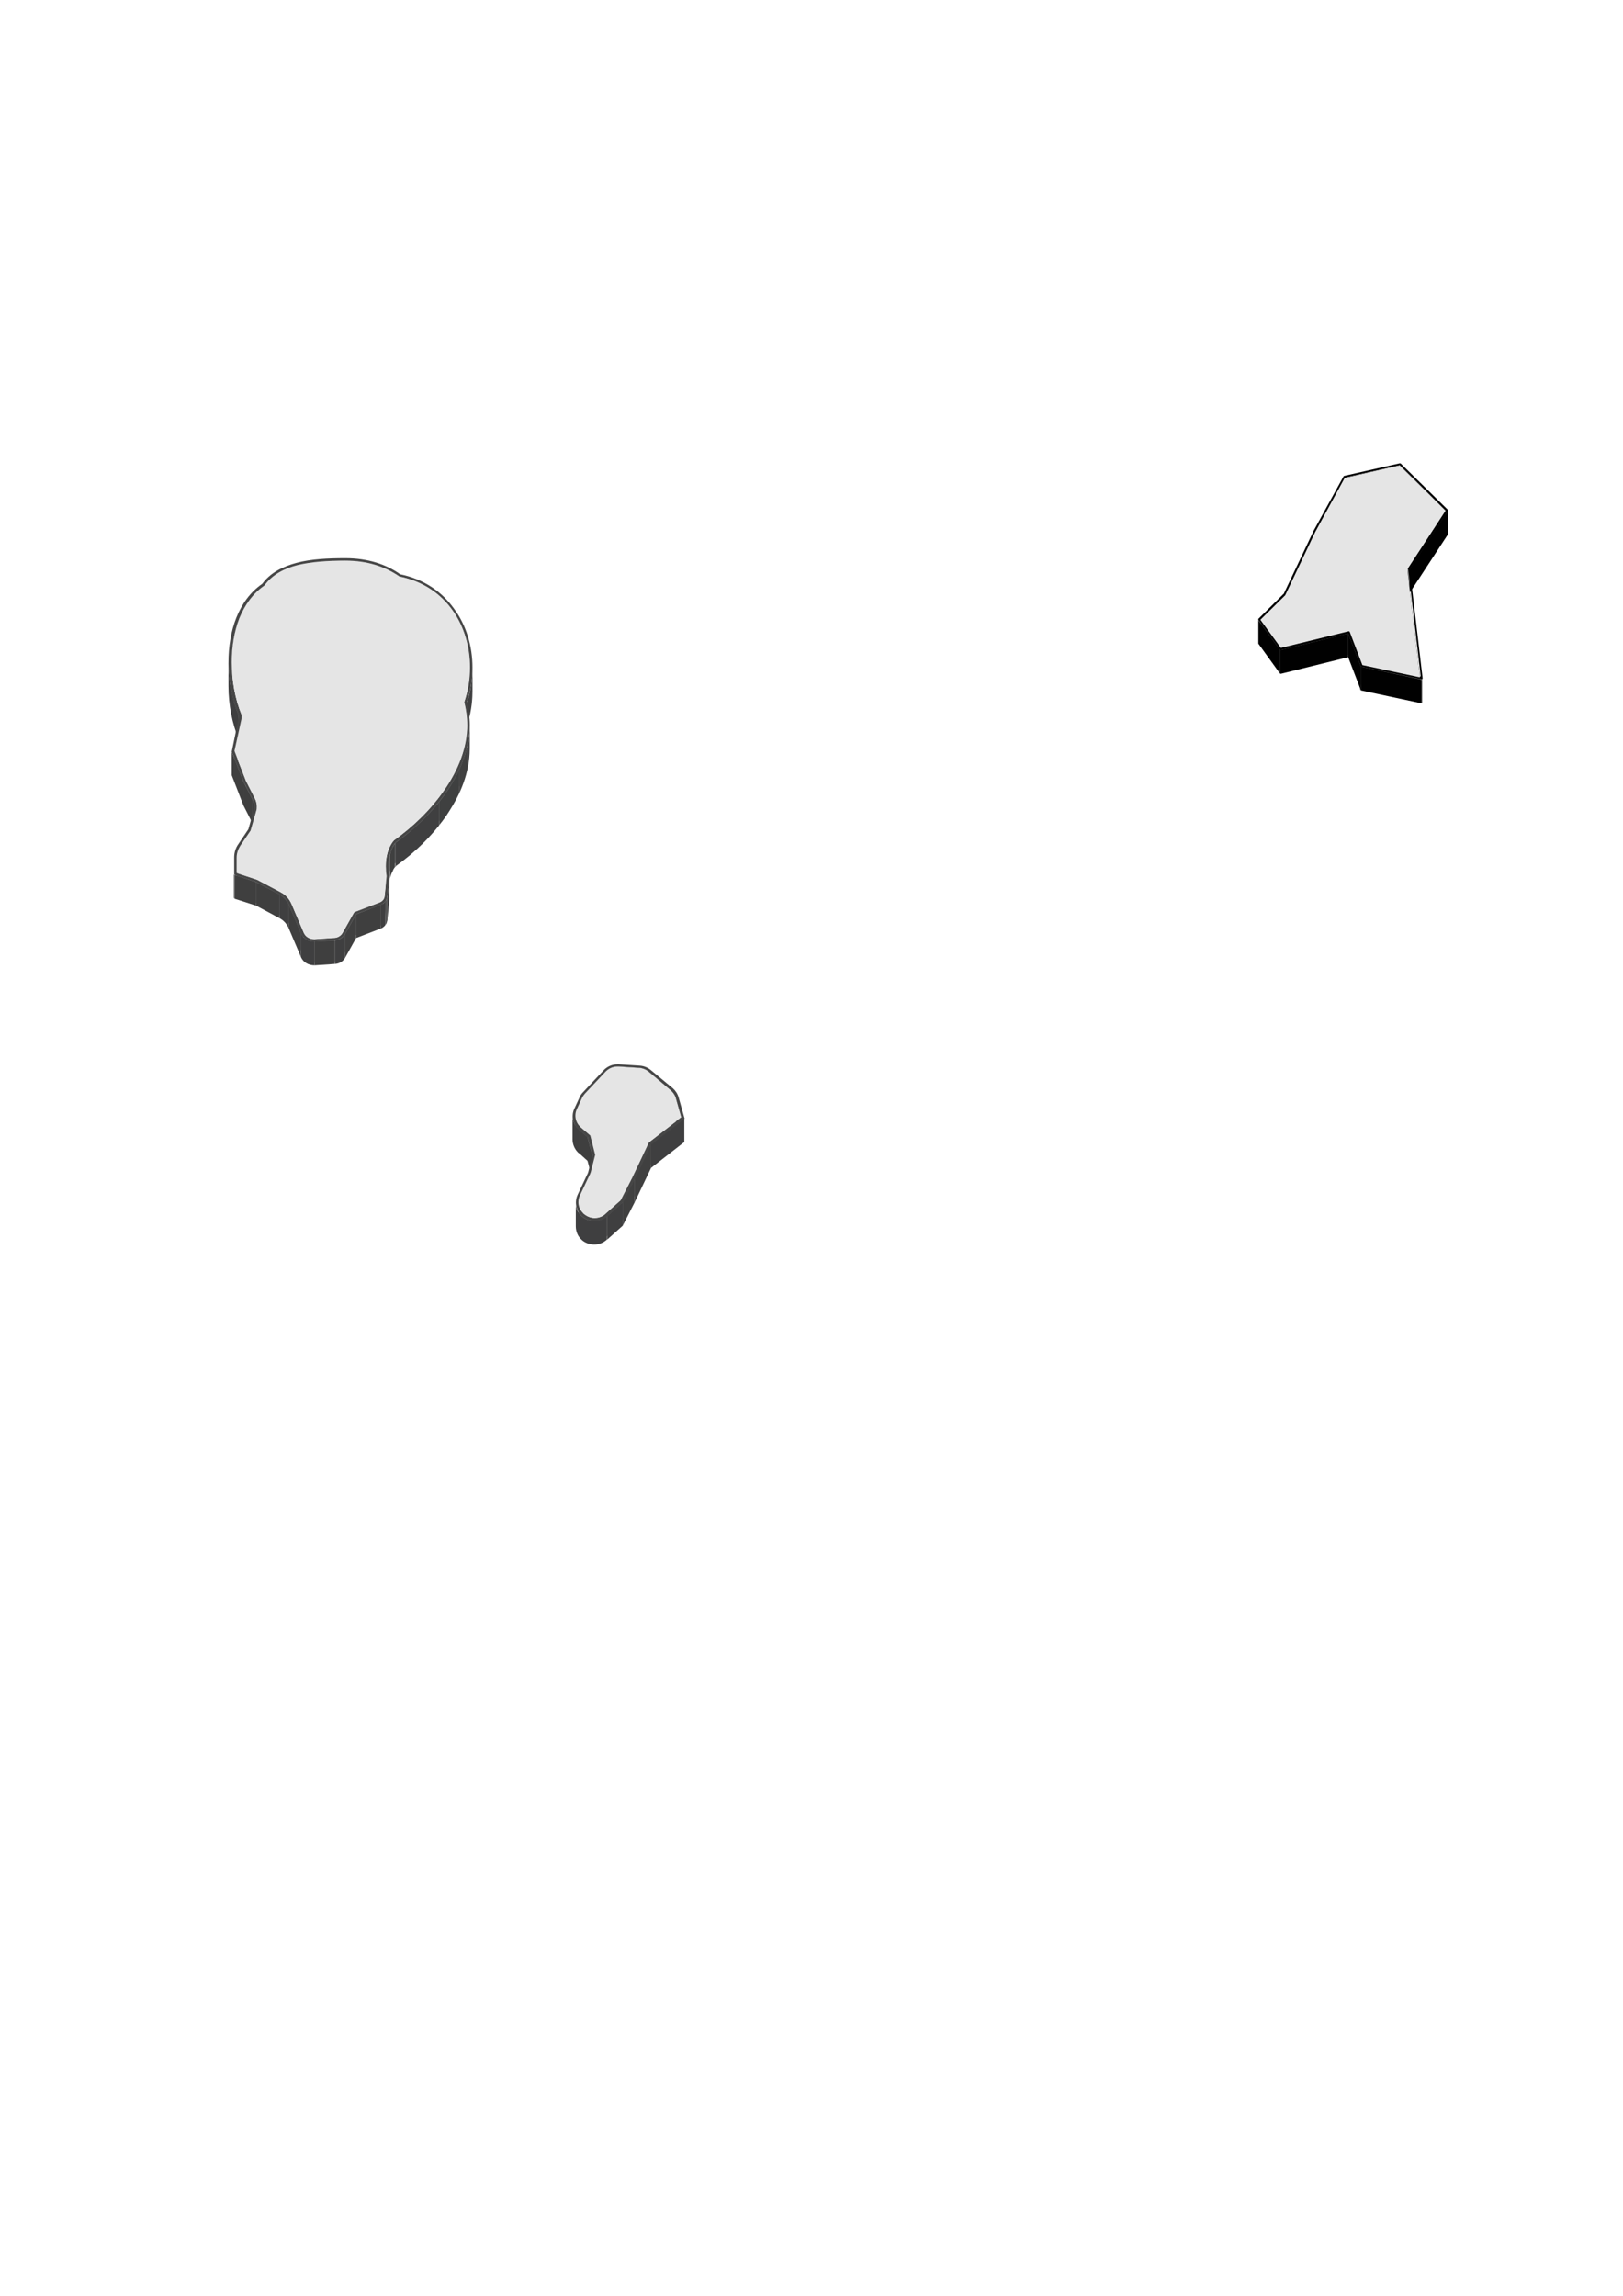 <?xml version="1.0" encoding="utf-8"?>
<!-- Generator: Adobe Illustrator 25.4.1, SVG Export Plug-In . SVG Version: 6.00 Build 0)  -->
<svg version="1.1" id="Layer_1" xmlns="http://www.w3.org/2000/svg" xmlns:xlink="http://www.w3.org/1999/xlink" x="0px" y="0px"
	 viewBox="0 0 595.3 841.9" style="enable-background:new 0 0 595.3 841.9;" xml:space="preserve">
<style type="text/css">
	.st0{enable-background:new    ;}
	.st1{fill:#010101;}
	.st2{clip-path:url(#SVGID_00000176042715115828196070000008495685961170833582_);enable-background:new    ;}
	.st3{fill:#898989;}
	.st4{clip-path:url(#SVGID_00000075121293898257591850000016651776055731250856_);enable-background:new    ;}
	.st5{fill:#8A8A8A;}
	.st6{fill:#8F8F8F;}
	.st7{fill:#949494;}
	.st8{clip-path:url(#SVGID_00000165199349850096094860000012760956853955054991_);enable-background:new    ;}
	.st9{clip-path:url(#SVGID_00000170236925963041945860000012485085717282687382_);enable-background:new    ;}
	.st10{clip-path:url(#SVGID_00000060016092335619193620000014891936078528729528_);enable-background:new    ;}
	.st11{fill:#858585;}
	.st12{fill:#808080;}
	.st13{clip-path:url(#SVGID_00000165915170399722403720000012132746021988947600_);enable-background:new    ;}
	.st14{clip-path:url(#SVGID_00000082368082563022959380000007737796626336313012_);enable-background:new    ;}
	.st15{clip-path:url(#SVGID_00000119087768529603550300000002169307128163177364_);enable-background:new    ;}
	.st16{fill:#E5E5E5;}
	.st17{clip-path:url(#SVGID_00000132770566956744878280000018110556367350179742_);enable-background:new    ;}
	.st18{fill:#3F3F40;}
	.st19{fill:#3F4040;}
	.st20{clip-path:url(#SVGID_00000098904397883794653890000016215373514962060698_);enable-background:new    ;}
	.st21{fill:#404040;}
	.st22{fill:#404041;}
	.st23{clip-path:url(#SVGID_00000130636633299056545070000008999915969749529474_);enable-background:new    ;}
	.st24{clip-path:url(#SVGID_00000033367177304249485620000014680769291424995499_);enable-background:new    ;}
	.st25{clip-path:url(#SVGID_00000038377689762036032800000013125062212862902709_);enable-background:new    ;}
	.st26{clip-path:url(#SVGID_00000160173298809139418530000003138694599363182736_);enable-background:new    ;}
	.st27{clip-path:url(#SVGID_00000180343189417831883470000015504109871628115352_);enable-background:new    ;}
	.st28{clip-path:url(#SVGID_00000016785449291655052280000017010730056971770294_);enable-background:new    ;}
	.st29{clip-path:url(#SVGID_00000128481244878236908160000015724699029723865504_);enable-background:new    ;}
	.st30{clip-path:url(#SVGID_00000041981018957844397150000000801257360772189352_);enable-background:new    ;}
	.st31{clip-path:url(#SVGID_00000149370035311434941120000004873364724128334755_);enable-background:new    ;}
	.st32{clip-path:url(#SVGID_00000099651909342263201440000018296710852475067298_);enable-background:new    ;}
	.st33{fill:#3F3F3F;}
	.st34{clip-path:url(#SVGID_00000085957551324816317960000004499798230844563364_);enable-background:new    ;}
	.st35{clip-path:url(#SVGID_00000176036746113813864380000004288760233123253649_);enable-background:new    ;}
	.st36{clip-path:url(#SVGID_00000016771570524855308090000000885954252277829776_);enable-background:new    ;}
	.st37{clip-path:url(#SVGID_00000122713367670943522850000009578391947039333020_);enable-background:new    ;}
	.st38{clip-path:url(#SVGID_00000090277816548620260860000011262046812371073696_);enable-background:new    ;}
	.st39{clip-path:url(#SVGID_00000075853369653955546680000007006219432894898354_);enable-background:new    ;}
	.st40{clip-path:url(#SVGID_00000147912350212696205210000009140777038680529588_);enable-background:new    ;}
	.st41{clip-path:url(#SVGID_00000017484860000584353020000013481786758068884359_);enable-background:new    ;}
	.st42{clip-path:url(#SVGID_00000170280411012366707010000017249185831012750504_);enable-background:new    ;}
	.st43{clip-path:url(#SVGID_00000029033901515358709950000000799102842868485276_);enable-background:new    ;}
	.st44{clip-path:url(#SVGID_00000101062088909148200060000015576783979317949366_);enable-background:new    ;}
	.st45{clip-path:url(#SVGID_00000000901606162403607790000007413088056155326115_);enable-background:new    ;}
	.st46{fill:#929292;}
	.st47{clip-path:url(#SVGID_00000093158994217799417650000007110823175416728987_);enable-background:new    ;}
	.st48{clip-path:url(#SVGID_00000059292203918849184400000017473025736472599475_);enable-background:new    ;}
	.st49{clip-path:url(#SVGID_00000101097602261116796780000017747094934363291839_);enable-background:new    ;}
	.st50{clip-path:url(#SVGID_00000092435640640979961240000010778407004781713025_);enable-background:new    ;}
	.st51{clip-path:url(#SVGID_00000061452598057892681950000002102246458706958992_);enable-background:new    ;}
	.st52{clip-path:url(#SVGID_00000181061121005397129750000001065100034010433212_);enable-background:new    ;}
	.st53{fill:#464646;}
	.st54{clip-path:url(#SVGID_00000016767994819146220590000013050617285555100310_);enable-background:new    ;}
	.st55{clip-path:url(#SVGID_00000059290063735902888640000001605905965862084242_);enable-background:new    ;}
	.st56{clip-path:url(#SVGID_00000015320135470251625540000008298431338630024887_);enable-background:new    ;}
	.st57{clip-path:url(#SVGID_00000072986782104544799740000000185530895296276398_);enable-background:new    ;}
	.st58{clip-path:url(#SVGID_00000098209468091869329300000003651367096799478174_);enable-background:new    ;}
	.st59{clip-path:url(#SVGID_00000096772198485993770630000004314474844199670973_);enable-background:new    ;}
	.st60{clip-path:url(#SVGID_00000007419660528944501890000000388254325499065482_);enable-background:new    ;}
	.st61{clip-path:url(#SVGID_00000027603789151364185470000011407702247450953871_);enable-background:new    ;}
	.st62{clip-path:url(#SVGID_00000013915890389609096030000009555032027038738562_);enable-background:new    ;}
	.st63{fill:#838383;}
	.st64{clip-path:url(#SVGID_00000162330025857415065670000005399542818297627054_);enable-background:new    ;}
	.st65{fill:#8C8C8C;}
	.st66{fill:#8B8B8B;}
	.st67{clip-path:url(#SVGID_00000103263130995006788810000008418943134048269185_);enable-background:new    ;}
	.st68{fill:#848484;}
	.st69{clip-path:url(#SVGID_00000097464277614183591670000014594798535347422122_);enable-background:new    ;}
	.st70{clip-path:url(#SVGID_00000142159322719898119440000004943994322779839164_);enable-background:new    ;}
	.st71{clip-path:url(#SVGID_00000127022127563256479310000010950291413602092471_);enable-background:new    ;}
</style>
<g id="path2459">
	<g>
		<g class="st0">
			<g>
				<polygon class="st1" points="513.4,170.7 513.4,179.4 493.4,183.9 493.4,175.2 				"/>
			</g>
			<g>
				<polygon class="st1" points="530.2,187.3 530.2,195.9 513.4,179.4 513.4,170.7 				"/>
			</g>
			<g class="st0">
				<defs>
					<path id="SVGID_1_" class="st0" d="M531.1,187.2v8.7c0,0.1,0,0.2-0.1,0.2v-8.7C531.1,187.3,531.1,187.3,531.1,187.2z"/>
				</defs>
				<clipPath id="SVGID_00000135673356943288761830000014795099205839857817_">
					<use xlink:href="#SVGID_1_"  style="overflow:visible;"/>
				</clipPath>
				<g style="clip-path:url(#SVGID_00000135673356943288761830000014795099205839857817_);enable-background:new    ;">
					<path class="st1" d="M531.1,187.2v8.7c0,0,0,0.1,0,0.1L531.1,187.2C531.1,187.3,531.1,187.2,531.1,187.2"/>
					<path class="st1" d="M531.1,187.3v8.7c0,0,0,0.1,0,0.1L531.1,187.3C531.1,187.3,531.1,187.3,531.1,187.3"/>
					<path class="st1" d="M531.1,187.4v8.7c0,0,0,0,0,0L531.1,187.4C531,187.4,531,187.4,531.1,187.4"/>
				</g>
			</g>
			<g>
				<polygon class="st1" points="493.4,175.2 493.4,183.9 482.6,203.8 482.6,195.1 				"/>
			</g>
			<g>
				<polygon class="st3" points="530.2,187.3 530.2,195.9 516.3,217.2 516.3,208.5 				"/>
			</g>
			<g class="st0">
				<defs>
					<path id="SVGID_00000012465430611943354890000012511675307217095040_" class="st0" d="M516.2,217.4v-8.7c0-0.1,0-0.1,0.1-0.2
						v8.7C516.2,217.3,516.2,217.3,516.2,217.4z"/>
				</defs>
				<clipPath id="SVGID_00000087400280155477031570000011597175817343282352_">
					<use xlink:href="#SVGID_00000012465430611943354890000012511675307217095040_"  style="overflow:visible;"/>
				</clipPath>
				<g style="clip-path:url(#SVGID_00000087400280155477031570000011597175817343282352_);enable-background:new    ;">
					<path class="st5" d="M516.3,208.5v8.7c0,0,0,0,0,0L516.3,208.5C516.3,208.6,516.3,208.5,516.3,208.5"/>
					<path class="st6" d="M516.3,208.6v8.7c0,0,0,0.1,0,0.1L516.3,208.6C516.2,208.6,516.3,208.6,516.3,208.6"/>
					<path class="st7" d="M516.2,208.7v8.7c0,0,0,0,0,0.1L516.2,208.7C516.2,208.7,516.2,208.7,516.2,208.7"/>
				</g>
			</g>
			<g class="st0">
				<defs>
					<path id="SVGID_00000135655131130170589510000018053491368291947136_" class="st0" d="M516.2,217.4v-8.7c0,0,0,0,0,0.1
						L516.2,217.4C516.2,217.5,516.2,217.4,516.2,217.4z"/>
				</defs>
				<clipPath id="SVGID_00000115482473845874258200000004305861512408513923_">
					<use xlink:href="#SVGID_00000135655131130170589510000018053491368291947136_"  style="overflow:visible;"/>
				</clipPath>
				<g style="clip-path:url(#SVGID_00000115482473845874258200000004305861512408513923_);enable-background:new    ;">
					<path class="st1" d="M516.2,208.8v8.7c0,0,0,0,0-0.1L516.2,208.8C516.2,208.8,516.2,208.8,516.2,208.8"/>
				</g>
			</g>
			<g>
				<polygon class="st1" points="531,187.4 531,196.1 517,217.5 517,208.8 				"/>
			</g>
			<g>
				<polygon class="st1" points="482.6,195.1 482.6,203.8 471.7,226.8 471.7,218.1 				"/>
			</g>
			<g>
				<polygon class="st1" points="471.7,218.1 471.7,226.8 462.4,236 462.4,227.3 				"/>
			</g>
			<g class="st0">
				<defs>
					<path id="SVGID_00000016774235815889011460000003836552669638700170_" class="st0" d="M461.5,235.9l0-8.7c0,0.1,0,0.2,0.1,0.2
						v8.7C461.5,236.1,461.5,236,461.5,235.9z"/>
				</defs>
				<clipPath id="SVGID_00000117635887294059837330000003143281899630012050_">
					<use xlink:href="#SVGID_00000016774235815889011460000003836552669638700170_"  style="overflow:visible;"/>
				</clipPath>
				<g style="clip-path:url(#SVGID_00000117635887294059837330000003143281899630012050_);enable-background:new    ;">
					<path class="st1" d="M461.6,227.5v8.7c0-0.1-0.1-0.1-0.1-0.2v-8.7C461.5,227.3,461.5,227.4,461.6,227.5"/>
				</g>
			</g>
			<g class="st0">
				<defs>
					<path id="SVGID_00000014610082225090297250000007665617721250016910_" class="st0" d="M495.1,240.4c-0.1-0.2-0.2-0.3-0.4-0.3
						v-8.7c0.2,0,0.3,0.1,0.4,0.3C495.1,234.6,495.1,237.5,495.1,240.4z"/>
				</defs>
				<clipPath id="SVGID_00000141445349885820436410000002053869444015433903_">
					<use xlink:href="#SVGID_00000014610082225090297250000007665617721250016910_"  style="overflow:visible;"/>
				</clipPath>
				<g style="clip-path:url(#SVGID_00000141445349885820436410000002053869444015433903_);enable-background:new    ;">
					<path class="st11" d="M495.1,231.7v8.7c-0.1-0.2-0.2-0.3-0.4-0.3v-8.7C494.9,231.4,495.1,231.5,495.1,231.7"/>
				</g>
			</g>
			<g>
				<polygon class="st12" points="494.8,231.4 494.8,240.1 469.9,246.2 469.9,237.6 				"/>
			</g>
			<g>
				<polygon class="st12" points="469.9,237.6 469.9,246.2 462.4,236 462.4,227.3 				"/>
			</g>
			<g>
				<polygon class="st1" points="469.4,238.2 469.4,246.9 461.6,236.1 461.6,227.5 				"/>
			</g>
			<g>
				<polygon class="st1" points="494.5,232.3 494.5,241 469.8,247.1 469.8,238.4 				"/>
			</g>
			<g class="st0">
				<defs>
					<path id="SVGID_00000052078369137686412110000009513482405374257545_" class="st0" d="M469.8,238.4v8.7c-0.2,0-0.3-0.1-0.4-0.2
						v-8.7C469.5,238.3,469.6,238.4,469.8,238.4z"/>
				</defs>
				<clipPath id="SVGID_00000171719274254889690360000006784205493869443007_">
					<use xlink:href="#SVGID_00000052078369137686412110000009513482405374257545_"  style="overflow:visible;"/>
				</clipPath>
				<g style="clip-path:url(#SVGID_00000171719274254889690360000006784205493869443007_);enable-background:new    ;">
					<path class="st1" d="M469.8,238.4v8.7c-0.2,0-0.3-0.1-0.4-0.2v-8.7C469.5,238.3,469.6,238.4,469.8,238.4"/>
				</g>
			</g>
			<g>
				<polygon class="st12" points="499.7,243.8 499.7,252.5 495.1,240.4 495.1,231.7 				"/>
			</g>
			<g>
				<polygon class="st1" points="499.1,244.3 499.1,253 494.5,241 494.5,232.3 				"/>
			</g>
			<g class="st0">
				<defs>
					<path id="SVGID_00000172431240574915177390000012994521469728246675_" class="st0" d="M499.3,244.5v8.7c-0.1,0-0.2-0.1-0.3-0.2
						v-8.7C499.1,244.4,499.2,244.5,499.3,244.5z"/>
				</defs>
				<clipPath id="SVGID_00000008850854923909993850000004975863652607564931_">
					<use xlink:href="#SVGID_00000172431240574915177390000012994521469728246675_"  style="overflow:visible;"/>
				</clipPath>
				<g style="clip-path:url(#SVGID_00000008850854923909993850000004975863652607564931_);enable-background:new    ;">
					<path class="st1" d="M499.3,244.5v8.7c-0.1,0-0.2-0.1-0.3-0.2v-8.7C499.1,244.4,499.2,244.5,499.3,244.5"/>
				</g>
			</g>
			<g>
				<polygon class="st1" points="520.8,248.3 520.8,257 516.2,217.5 516.2,208.8 				"/>
			</g>
			<g>
				<polygon class="st12" points="520.8,248.3 520.8,257 499.7,252.5 499.7,243.8 				"/>
			</g>
			<g class="st0">
				<defs>
					<path id="SVGID_00000052802619580015928320000013555349634388198845_" class="st0" d="M521.7,248.8v8.7c0,0.1-0.1,0.2-0.1,0.3
						c-0.1,0.1-0.2,0.1-0.3,0.1v-8.7c0.1,0,0.2,0,0.3-0.1C521.7,249,521.7,248.9,521.7,248.8z"/>
				</defs>
				<clipPath id="SVGID_00000058591505192234012650000010894553143755830937_">
					<use xlink:href="#SVGID_00000052802619580015928320000013555349634388198845_"  style="overflow:visible;"/>
				</clipPath>
				<g style="clip-path:url(#SVGID_00000058591505192234012650000010894553143755830937_);enable-background:new    ;">
					<path class="st1" d="M521.7,248.8v8.7c0,0,0,0.1,0,0.1L521.7,248.8C521.7,248.8,521.7,248.8,521.7,248.8"/>
					<path class="st1" d="M521.7,248.9v8.7c0,0,0,0.1,0,0.1L521.7,248.9C521.7,248.9,521.7,248.9,521.7,248.9"/>
					<path class="st1" d="M521.7,248.9v8.7c0,0,0,0.1,0,0.1L521.7,248.9C521.6,249,521.7,249,521.7,248.9"/>
					<path class="st1" d="M521.6,249v8.7c0,0,0,0,0,0c-0.1,0.1-0.2,0.1-0.3,0.1v-8.7C521.4,249.2,521.5,249.1,521.6,249
						C521.6,249.1,521.6,249,521.6,249"/>
				</g>
			</g>
			<g>
				<path class="st1" d="M531,186.9c0.1,0.1,0.2,0.3,0.1,0.5l-14,21.4l4.7,39.9c0,0.1,0,0.3-0.1,0.3c-0.1,0.1-0.2,0.1-0.3,0.1
					l-22-4.6c-0.1,0-0.2-0.1-0.3-0.2l-4.6-12l-24.7,6.1c-0.2,0-0.3-0.1-0.4-0.2l-7.8-10.8c-0.1-0.2-0.1-0.4,0-0.5l9.3-9.2l10.9-23
					l11-20c0.1-0.1,0.1-0.2,0.3-0.2l20.3-4.6c0.2,0,0.3,0,0.4,0.1L531,186.9z M516.3,208.5l13.9-21.3l-16.8-16.6l-19.9,4.5
					l-10.8,19.8l-10.9,23.1l-9.2,9.1l7.5,10.3l24.8-6.1c0.3,0,0.4,0.1,0.5,0.2l4.6,12.1l21.1,4.5l-4.6-39.5
					C516.2,208.7,516.2,208.6,516.3,208.5"/>
			</g>
			<g>
				<path class="st16" d="M513.4,170.7l16.8,16.6l-13.9,21.3c0,0.1-0.1,0.2-0.1,0.3l4.6,39.5l-21.1-4.5l-4.6-12.1
					c-0.1-0.2-0.2-0.3-0.4-0.3l-24.9,6.1l-7.5-10.3l9.1-9l11-23.2l10.8-19.8L513.4,170.7z"/>
			</g>
			<g>
				<polygon class="st1" points="521.3,249.2 521.3,257.9 499.3,253.2 499.3,244.5 				"/>
			</g>
		</g>
	</g>
</g>
<g>
	<g>
		<g class="st0">
			<g class="st0">
				<defs>
					<path id="SVGID_00000166651788436438513210000016078910228574471068_" class="st0" d="M146.6,211.4l0,8.7
						c-5.3-3.6-11.8-5.8-19.8-5.8c-6.5,0-12.5,0.4-17.6,1.7c-5.2,1.3-9.4,3.6-12.1,7.4l0-8.7c2.7-3.8,6.9-6,12.1-7.4
						c5.1-1.3,11.2-1.7,17.6-1.7C134.8,205.6,141.3,207.8,146.6,211.4z"/>
				</defs>
				<clipPath id="SVGID_00000011721065846997474010000002203010972536866719_">
					<use xlink:href="#SVGID_00000166651788436438513210000016078910228574471068_"  style="overflow:visible;"/>
				</clipPath>
				<g style="clip-path:url(#SVGID_00000011721065846997474010000002203010972536866719_);enable-background:new    ;">
					<path class="st18" d="M146.6,211.4v8.7c-5.3-3.6-11.8-5.8-19.8-5.8c-6.5,0-12.5,0.4-17.6,1.7c-4.9,1.3-9,3.4-11.7,6.8v-8.7
						c2.7-3.4,6.8-5.5,11.7-6.8c5.1-1.3,11.2-1.7,17.6-1.7C134.8,205.6,141.3,207.8,146.6,211.4"/>
					<path class="st19" d="M97.5,214.1v8.7c-0.2,0.2-0.3,0.4-0.5,0.6v-8.7C97.2,214.5,97.3,214.3,97.5,214.1"/>
				</g>
			</g>
			<g class="st0">
				<defs>
					<path id="SVGID_00000156581771015555137520000017618203886179595142_" class="st0" d="M97,214.7l0,8.7c-4.4,3-7.4,7.2-9.3,12.1
						c-2,4.9-2.8,10.5-2.8,16.1l0-8.7c0-5.6,0.9-11.2,2.8-16.1C89.7,221.9,92.7,217.7,97,214.7z"/>
				</defs>
				<clipPath id="SVGID_00000057116868468373278000000017233796531723376043_">
					<use xlink:href="#SVGID_00000156581771015555137520000017618203886179595142_"  style="overflow:visible;"/>
				</clipPath>
				<g style="clip-path:url(#SVGID_00000057116868468373278000000017233796531723376043_);enable-background:new    ;">
					<path class="st18" d="M97,214.7v8.7c-2,1.4-3.7,3-5.2,4.9v-8.7C93.3,217.7,95,216.1,97,214.7"/>
					<path class="st19" d="M91.8,219.6v8.7c-1.3,1.7-2.5,3.5-3.4,5.5v-8.7C89.4,223.1,90.5,221.2,91.8,219.6"/>
					<path class="st21" d="M88.5,225.1v8.7c-0.3,0.6-0.5,1.1-0.7,1.7c-0.7,1.8-1.3,3.8-1.8,5.8v-8.7c0.4-2,1-4,1.8-5.8
						C88,226.2,88.2,225.6,88.5,225.1"/>
					<path class="st22" d="M86,232.6v8.7c-0.7,3.3-1.1,6.8-1.1,10.3v-8.7C84.9,239.4,85.2,235.9,86,232.6"/>
				</g>
			</g>
			<g class="st0">
				<defs>
					<path id="SVGID_00000175307177642321167310000015223399374129266861_" class="st0" d="M172.3,244.8v8.7c0-7.5-2.1-15-6.4-21
						c-4.3-6-10.7-10.6-19.3-12.3l0-8.7c8.6,1.7,15,6.3,19.3,12.3C170.2,229.8,172.3,237.3,172.3,244.8z"/>
				</defs>
				<clipPath id="SVGID_00000159430128399713493570000002104618715027744679_">
					<use xlink:href="#SVGID_00000175307177642321167310000015223399374129266861_"  style="overflow:visible;"/>
				</clipPath>
				<g style="clip-path:url(#SVGID_00000159430128399713493570000002104618715027744679_);enable-background:new    ;">
					<path class="st18" d="M172.3,244.8v8.7c0-7.5-2.1-15-6.4-21c-4.3-6-10.7-10.6-19.3-12.3v-8.7c8.6,1.7,15,6.3,19.3,12.3
						C170.2,229.8,172.3,237.3,172.3,244.8"/>
				</g>
			</g>
			<g class="st0">
				<defs>
					<path id="SVGID_00000066512682126643673390000016355922151424773544_" class="st0" d="M172.3,255.8c0-0.1,0-0.2,0-0.3
						c0-0.1,0-0.2,0-0.3c0-0.1,0-0.2,0-0.3c0-0.1,0-0.2,0-0.3s0-0.2,0-0.3c0-0.1,0-0.2,0-0.3c0-0.1,0-0.2,0-0.3c0-0.1,0-0.2,0-0.3
						c0-0.2,0-0.5,0-0.7c0-0.2,0-0.5,0-0.8c0-0.2,0-0.6,0-0.8c0-0.2,0-0.6,0-0.8c0-0.2,0-0.6,0-0.8c0-0.2,0-0.6,0-0.8
						c0-0.2,0-0.5,0-0.8c0-0.2,0-0.5,0-0.7c0-0.8,0.1-1.5,0.1-2.3v8.7C172.3,254.3,172.3,255,172.3,255.8z"/>
				</defs>
				<clipPath id="SVGID_00000000939656228755143110000003033936777994946235_">
					<use xlink:href="#SVGID_00000066512682126643673390000016355922151424773544_"  style="overflow:visible;"/>
				</clipPath>
				<g style="clip-path:url(#SVGID_00000000939656228755143110000003033936777994946235_);enable-background:new    ;">
					<path class="st7" d="M172.3,244.8v8.7c0,2.8-0.3,5.7-0.9,8.4v-8.7C172,250.5,172.3,247.6,172.3,244.8"/>
				</g>
			</g>
			<g class="st0">
				<defs>
					<path id="SVGID_00000038378138357204127930000004885553556962537092_" class="st0" d="M173.3,244.8v8.7c0,4.4-0.7,8.7-2.1,12.8
						v-8.7C172.6,253.5,173.3,249.2,173.3,244.8z"/>
				</defs>
				<clipPath id="SVGID_00000043451617580433966760000003317668860563292835_">
					<use xlink:href="#SVGID_00000038378138357204127930000004885553556962537092_"  style="overflow:visible;"/>
				</clipPath>
				<g style="clip-path:url(#SVGID_00000043451617580433966760000003317668860563292835_);enable-background:new    ;">
					<path class="st22" d="M173.3,244.8v8.7c0,2.9-0.3,5.8-0.9,8.6v-8.7C173,250.6,173.3,247.7,173.3,244.8"/>
					<path class="st21" d="M172.4,253.4v8.7c-0.3,1.4-0.7,2.8-1.2,4.2v-8.7C171.7,256.3,172.1,254.9,172.4,253.4"/>
				</g>
			</g>
			<g class="st0">
				<defs>
					<path id="SVGID_00000137106373038873977060000005286004436108089487_" class="st0" d="M88.5,262.1v8.7
						c-2.3-5.7-3.6-12.5-3.6-19.3l0-8.7C84.9,249.7,86.2,256.5,88.5,262.1z"/>
				</defs>
				<clipPath id="SVGID_00000068676989376103148200000000750072745304166079_">
					<use xlink:href="#SVGID_00000137106373038873977060000005286004436108089487_"  style="overflow:visible;"/>
				</clipPath>
				<g style="clip-path:url(#SVGID_00000068676989376103148200000000750072745304166079_);enable-background:new    ;">
					<path class="st11" d="M88.5,262.1v8.7c-2.3-5.7-3.6-12.5-3.6-19.3v-8.7C84.9,249.7,86.2,256.5,88.5,262.1"/>
				</g>
			</g>
			<g class="st0">
				<defs>
					<path id="SVGID_00000105422771852799609880000018196494181192364952_" class="st0" d="M87.5,262.3l0,8.7
						c-2.3-5.6-3.7-12.5-3.7-19.4v-8.7C83.9,249.8,85.2,256.6,87.5,262.3z"/>
				</defs>
				<clipPath id="SVGID_00000152242810175481759080000011658305863044895666_">
					<use xlink:href="#SVGID_00000105422771852799609880000018196494181192364952_"  style="overflow:visible;"/>
				</clipPath>
				<g style="clip-path:url(#SVGID_00000152242810175481759080000011658305863044895666_);enable-background:new    ;">
					<path class="st18" d="M87.5,262.3v8.7c-2.3-5.6-3.7-12.5-3.7-19.4v-8.7C83.9,249.8,85.2,256.6,87.5,262.3"/>
				</g>
			</g>
			<g class="st0">
				<defs>
					<path id="SVGID_00000114075310944534331850000006464402455567770767_" class="st0" d="M88.6,271.3c0-0.2,0-0.4,0-0.5v-8.7
						c0,0.2,0,0.3,0,0.5C88.6,265.5,88.6,268.4,88.6,271.3z"/>
				</defs>
				<clipPath id="SVGID_00000183237173220055820730000007672585216966881726_">
					<use xlink:href="#SVGID_00000114075310944534331850000006464402455567770767_"  style="overflow:visible;"/>
				</clipPath>
				<g style="clip-path:url(#SVGID_00000183237173220055820730000007672585216966881726_);enable-background:new    ;">
					<path class="st11" d="M88.6,263.1v8.7c0-0.4,0-0.7-0.1-1v-8.7C88.6,262.4,88.6,262.7,88.6,263.1"/>
				</g>
			</g>
			<g class="st0">
				<defs>
					<path id="SVGID_00000129896727112506687010000012905969062269536414_" class="st0" d="M88.6,271.3c0-0.3,0-0.6,0-0.9
						c0-0.1,0-0.3,0-0.5c0-0.1,0-0.3,0-0.5s0-0.3,0-0.5c0-0.1,0-0.3,0-0.5c0-0.1,0-0.3,0-0.5c0-0.1,0-0.3,0-0.4c0-0.2,0-0.4,0-0.6
						c0-0.2,0-0.4,0-0.6c0-0.2,0-0.4,0-0.6c0-0.2,0-0.5,0-0.7s0-0.5,0-0.7c0-0.2,0-0.4,0-0.6c0-0.2,0-0.4,0-0.6c0-0.2,0-0.4,0-0.6
						c0,0.1,0,0.2,0,0.3c0,0.3,0,0.7,0,1c0,0.3,0,0.8,0,1.1c0,0.3,0,0.8,0,1.1c0,0.3,0,0.8,0,1.1s0,0.8,0,1.1c0,0.3,0,0.8,0,1.1
						c0,0.3,0,0.8,0,1.1c0,0.3,0,0.7,0,1C88.6,271.6,88.6,271.4,88.6,271.3z"/>
				</defs>
				<clipPath id="SVGID_00000091728324661189306150000001897665734213224622_">
					<use xlink:href="#SVGID_00000129896727112506687010000012905969062269536414_"  style="overflow:visible;"/>
				</clipPath>
				<g style="clip-path:url(#SVGID_00000091728324661189306150000001897665734213224622_);enable-background:new    ;">
					<path class="st11" d="M88.6,263.1v8.7c0-0.4,0-0.7-0.1-1v-8.7C88.6,262.4,88.6,262.7,88.6,263.1"/>
				</g>
			</g>
			<g class="st0">
				<defs>
					<path id="SVGID_00000150798148952245642190000011134419667481888162_" class="st0" d="M87.6,263l0,8.7c0-0.2,0-0.5-0.1-0.7
						l0-8.7C87.6,262.5,87.6,262.8,87.6,263z"/>
				</defs>
				<clipPath id="SVGID_00000120537130659200301100000005842811407369696671_">
					<use xlink:href="#SVGID_00000150798148952245642190000011134419667481888162_"  style="overflow:visible;"/>
				</clipPath>
				<g style="clip-path:url(#SVGID_00000120537130659200301100000005842811407369696671_);enable-background:new    ;">
					<path class="st18" d="M87.6,263v8.7c0-0.2,0-0.5-0.1-0.7v-8.7C87.6,262.5,87.6,262.8,87.6,263"/>
				</g>
			</g>
			<g>
				<polygon class="st22" points="88.6,263 88.6,271.7 85.9,284.1 85.9,275.5 				"/>
			</g>
			<g class="st0">
				<defs>
					<path id="SVGID_00000056410401152658023940000011376013231576407480_" class="st0" d="M88.6,271.8c0,0,0-0.1,0-0.1
						c0-0.3,0-0.7,0-1c0-0.3,0-0.8,0-1.1c0-0.3,0-0.8,0-1.1c0-0.3,0-0.8,0-1.1s0-0.8,0-1.1c0-0.3,0-0.8,0-1.1c0-0.3,0-0.8,0-1.1
						c0-0.3,0-0.7,0-1c0,0,0,0.1,0,0.1C88.6,265.7,88.6,269.2,88.6,271.8z"/>
				</defs>
				<clipPath id="SVGID_00000110438762930653586100000013119248779683625395_">
					<use xlink:href="#SVGID_00000056410401152658023940000011376013231576407480_"  style="overflow:visible;"/>
				</clipPath>
				<g style="clip-path:url(#SVGID_00000110438762930653586100000013119248779683625395_);enable-background:new    ;">
					<path class="st11" d="M88.6,263.1v8.7c0-0.4,0-0.7-0.1-1v-8.7C88.6,262.4,88.6,262.7,88.6,263.1"/>
				</g>
			</g>
			<g class="st0">
				<defs>
					<path id="SVGID_00000168803992202928035760000015510536703939485869_" class="st0" d="M171.3,265.8l0,8.7
						c0-2.7-0.3-5.4-1.1-8.1v-8.7C171,260.4,171.3,263.2,171.3,265.8z"/>
				</defs>
				<clipPath id="SVGID_00000155862041530339472790000012274511993791827603_">
					<use xlink:href="#SVGID_00000168803992202928035760000015510536703939485869_"  style="overflow:visible;"/>
				</clipPath>
				<g style="clip-path:url(#SVGID_00000155862041530339472790000012274511993791827603_);enable-background:new    ;">
					<path class="st18" d="M171.3,265.8v8.7c0-2.7-0.3-5.4-1.1-8.1v-8.7C171,260.4,171.3,263.2,171.3,265.8"/>
				</g>
			</g>
			<g>
				<polygon class="st12" points="90.2,286.3 90.2,295 85.9,284.1 85.9,275.5 				"/>
			</g>
			<g>
				<polygon class="st33" points="89.3,286.7 89.3,295.4 85,284.3 85,275.7 				"/>
			</g>
			<g>
				<polygon class="st12" points="93.5,292.8 93.5,301.5 90.2,295 90.2,286.3 				"/>
			</g>
			<g>
				<polygon class="st33" points="92.6,293.2 92.6,301.9 89.3,295.4 89.3,286.7 				"/>
			</g>
			<g class="st0">
				<defs>
					<path id="SVGID_00000165229304538315640950000008041890478415743126_" class="st0" d="M93.9,302.4c-0.1-0.3-0.2-0.6-0.4-0.9
						v-8.7c0.2,0.3,0.3,0.6,0.4,0.9c0,0.2,0,0.5,0,0.7c0,0.2,0,0.5,0,0.7c0,0.2,0,0.5,0,0.7c0,0.2,0,0.5,0,0.7s0,0.5,0,0.7
						c0,0.2,0,0.5,0,0.7c0,0.2,0,0.5,0,0.7c0,0.2,0,0.5,0,0.7c0,0.1,0,0.2,0,0.3c0,0.1,0,0.3,0,0.4c0,0.1,0,0.3,0,0.4
						c0,0.1,0,0.3,0,0.4s0,0.3,0,0.4c0,0.1,0,0.3,0,0.4c0,0.1,0,0.3,0,0.4C93.9,302.2,93.9,302.3,93.9,302.4z"/>
				</defs>
				<clipPath id="SVGID_00000132787306034902663860000016236423127344229280_">
					<use xlink:href="#SVGID_00000165229304538315640950000008041890478415743126_"  style="overflow:visible;"/>
				</clipPath>
				<g style="clip-path:url(#SVGID_00000132787306034902663860000016236423127344229280_);enable-background:new    ;">
					<path class="st11" d="M94.2,295.6v8.7c0-1-0.2-1.9-0.7-2.8v-8.7C93.9,293.7,94.2,294.7,94.2,295.6"/>
				</g>
			</g>
			<g class="st0">
				<defs>
					<path id="SVGID_00000132779148484983082500000000307390194703753603_" class="st0" d="M93.2,295.6l0,8.7c0-0.8-0.2-1.6-0.6-2.4
						v-8.7C93,294,93.2,294.8,93.2,295.6z"/>
				</defs>
				<clipPath id="SVGID_00000035498514710983352920000014827424884450439558_">
					<use xlink:href="#SVGID_00000132779148484983082500000000307390194703753603_"  style="overflow:visible;"/>
				</clipPath>
				<g style="clip-path:url(#SVGID_00000035498514710983352920000014827424884450439558_);enable-background:new    ;">
					<path class="st18" d="M93.2,295.6v8.7c0-0.8-0.2-1.6-0.6-2.4v-8.7C93,294,93.2,294.8,93.2,295.6"/>
				</g>
			</g>
			<g class="st0">
				<defs>
					<path id="SVGID_00000079444673533949388470000009264394903676690308_" class="st0" d="M93.9,302.4c0-0.1,0-0.2,0-0.3
						c0-0.1,0-0.3,0-0.4c0-0.1,0-0.3,0-0.4c0-0.1,0-0.3,0-0.4s0-0.3,0-0.4c0-0.1,0-0.3,0-0.4c0-0.1,0-0.3,0-0.4c0-0.1,0-0.2,0-0.3
						c0-0.2,0-0.5,0-0.7c0-0.2,0-0.5,0-0.7c0-0.2,0-0.5,0-0.7c0-0.2,0-0.5,0-0.7s0-0.5,0-0.7c0-0.2,0-0.5,0-0.7c0-0.2,0-0.5,0-0.7
						c0-0.2,0-0.5,0-0.7c0.2,0.6,0.3,1.3,0.3,1.9v8.7C94.2,303.7,94.1,303,93.9,302.4z"/>
				</defs>
				<clipPath id="SVGID_00000005962011751045234800000009376324701397675682_">
					<use xlink:href="#SVGID_00000079444673533949388470000009264394903676690308_"  style="overflow:visible;"/>
				</clipPath>
				<g style="clip-path:url(#SVGID_00000005962011751045234800000009376324701397675682_);enable-background:new    ;">
					<path class="st11" d="M94.2,295.6v8.7c0-1-0.2-1.9-0.7-2.8v-8.7C93.9,293.7,94.2,294.7,94.2,295.6"/>
				</g>
			</g>
			<g class="st0">
				<defs>
					<path id="SVGID_00000150798994436726524790000002114674969629970879_" class="st0" d="M94.2,295.6v8.7c0,0.6-0.1,1.1-0.2,1.7
						v-8.7C94.1,296.7,94.2,296.2,94.2,295.6z"/>
				</defs>
				<clipPath id="SVGID_00000157302690890396380630000004309626051822816172_">
					<use xlink:href="#SVGID_00000150798994436726524790000002114674969629970879_"  style="overflow:visible;"/>
				</clipPath>
				<g style="clip-path:url(#SVGID_00000157302690890396380630000004309626051822816172_);enable-background:new    ;">
					<path class="st22" d="M94.2,295.6v8.7c0,0.4-0.1,0.9-0.1,1.3v-8.7C94.1,296.5,94.2,296.1,94.2,295.6"/>
					<path class="st21" d="M94,296.9v8.7c0,0.1-0.1,0.2-0.1,0.4v-8.7C94,297.2,94,297.1,94,296.9"/>
				</g>
			</g>
			<g>
				<polygon class="st21" points="93.9,297.3 93.9,306 91.9,313.2 91.9,304.5 				"/>
			</g>
			<g class="st0">
				<defs>
					<path id="SVGID_00000142874745458182058780000014297212113108166808_" class="st0" d="M162.9,298.5c-5,7.3-11.7,13.7-18.4,18.4
						v-8.7c6.6-4.7,13.3-11.1,18.4-18.4C162.9,292.7,162.9,295.6,162.9,298.5c0-0.1,0-0.3,0-0.4c0-0.1,0-0.3,0-0.4
						c0-0.1,0-0.3,0-0.4c0-0.1,0-0.3,0-0.4c0-0.1,0-0.3,0-0.4c0-0.1,0-0.3,0-0.4c0-0.1,0-0.3,0-0.4c0-0.1,0-0.3,0-0.4
						c0-0.2,0-0.5,0-0.7c0-0.2,0-0.5,0-0.7c0-0.2,0-0.5,0-0.7c0-0.2,0-0.5,0-0.7c0-0.2,0-0.5,0-0.7c0-0.2,0-0.5,0-0.7
						c0-0.2,0-0.5,0-0.7c0-0.2,0-0.4,0-0.6c5-7.3,8.4-15.5,8.4-23.9v8.7C171.3,282.9,168,291.2,162.9,298.5z"/>
				</defs>
				<clipPath id="SVGID_00000009566820627660399730000017338589492949947830_">
					<use xlink:href="#SVGID_00000142874745458182058780000014297212113108166808_"  style="overflow:visible;"/>
				</clipPath>
				<g style="clip-path:url(#SVGID_00000009566820627660399730000017338589492949947830_);enable-background:new    ;">
					<path class="st7" d="M171.3,265.8v8.7c0,2.5-0.3,4.9-0.8,7.3v-8.7C171,270.8,171.3,268.3,171.3,265.8"/>
					<path class="st6" d="M170.5,273.2v8.7c-0.7,3-1.7,5.9-3,8.7v-8.7C168.8,279.1,169.8,276.2,170.5,273.2"/>
					<path class="st5" d="M167.5,281.9v8.7c-1.3,2.7-2.8,5.3-4.5,7.9c-0.8,1.2-1.7,2.4-2.6,3.5v-8.7c0.9-1.2,1.8-2.3,2.6-3.5
						C164.7,287.3,166.2,284.6,167.5,281.9"/>
					<path class="st11" d="M160.3,293.3v8.7c-4.6,5.8-10.2,10.9-15.7,14.9v-8.7C150.1,304.2,155.7,299.1,160.3,293.3"/>
				</g>
			</g>
			<g class="st0">
				<defs>
					<path id="SVGID_00000021079572545072146570000017576439679012149385_" class="st0" d="M172.3,265.8l0,8.7
						c0,8.7-3.4,17.1-8.5,24.5c-5.1,7.4-11.8,13.8-18.6,18.6V309c6.7-4.8,13.5-11.2,18.6-18.6C168.9,282.9,172.3,274.5,172.3,265.8z
						"/>
				</defs>
				<clipPath id="SVGID_00000122714694066648759060000006118187759511434668_">
					<use xlink:href="#SVGID_00000021079572545072146570000017576439679012149385_"  style="overflow:visible;"/>
				</clipPath>
				<g style="clip-path:url(#SVGID_00000122714694066648759060000006118187759511434668_);enable-background:new    ;">
					<path class="st22" d="M172.3,265.8v8.7c0,2.5-0.3,5.1-0.8,7.6v-8.7C172,270.9,172.3,268.4,172.3,265.8"/>
					<path class="st21" d="M171.5,273.4v8.7c-0.7,3-1.7,6-3.1,8.9v-8.7C169.7,279.4,170.8,276.4,171.5,273.4"/>
					<path class="st19" d="M168.4,282.3v8.7c-1.3,2.8-2.9,5.4-4.6,8c-0.8,1.2-1.7,2.4-2.7,3.6V294c0.9-1.2,1.8-2.4,2.7-3.6
						C165.5,287.8,167.1,285.1,168.4,282.3"/>
					<path class="st18" d="M161.1,294v8.7c-4.7,5.9-10.3,11-15.9,15V309C150.8,305,156.4,299.8,161.1,294"/>
				</g>
			</g>
			<g class="st0">
				<defs>
					<path id="SVGID_00000047771216798938635090000016945834653256125875_" class="st0" d="M145.2,309v8.7c-0.1,0.2-0.2,0.3-0.4,0.4
						v-8.7C145,309.2,145.1,309.1,145.2,309z"/>
				</defs>
				<clipPath id="SVGID_00000071540757604785456990000008864567645149986950_">
					<use xlink:href="#SVGID_00000047771216798938635090000016945834653256125875_"  style="overflow:visible;"/>
				</clipPath>
				<g style="clip-path:url(#SVGID_00000071540757604785456990000008864567645149986950_);enable-background:new    ;">
					<path class="st18" d="M145.2,309v8.7c-0.1,0.1-0.2,0.3-0.3,0.4v-8.7C145,309.2,145.1,309.1,145.2,309"/>
					<path class="st19" d="M144.9,309.3v8.7c0,0,0,0,0,0.1L144.9,309.3C144.9,309.4,144.9,309.4,144.9,309.3"/>
				</g>
			</g>
			<g>
				<polygon class="st19" points="91.9,304.5 91.9,313.2 88.1,318.9 88.1,310.2 				"/>
			</g>
			<g class="st0">
				<defs>
					<path id="SVGID_00000154414024268161845910000003028994542348453281_" class="st0" d="M88.1,310.2v8.7
						c-0.9,1.3-1.3,2.8-1.3,4.3l0-8.7C86.8,312.9,87.3,311.4,88.1,310.2z"/>
				</defs>
				<clipPath id="SVGID_00000054226592628638775840000005425031386282626716_">
					<use xlink:href="#SVGID_00000154414024268161845910000003028994542348453281_"  style="overflow:visible;"/>
				</clipPath>
				<g style="clip-path:url(#SVGID_00000054226592628638775840000005425031386282626716_);enable-background:new    ;">
					<path class="st19" d="M88.1,310.2v8.7c-0.2,0.3-0.4,0.7-0.6,1.1v-8.7C87.7,310.9,87.9,310.5,88.1,310.2"/>
					<path class="st21" d="M87.5,311.2v8.7c-0.2,0.5-0.4,1-0.5,1.6v-8.7C87.1,312.3,87.3,311.7,87.5,311.2"/>
					<path class="st22" d="M87,312.8v8.7c-0.1,0.5-0.2,1.1-0.2,1.6v-8.7C86.8,313.9,86.9,313.4,87,312.8"/>
				</g>
			</g>
			<g class="st0">
				<defs>
					<path id="SVGID_00000114071533728116882850000009999571879725663391_" class="st0" d="M144.6,308.2v8.7c-0.1,0.1-3.1,3-3.1,9.6
						v-8.7C141.5,311.2,144.5,308.3,144.6,308.2z"/>
				</defs>
				<clipPath id="SVGID_00000137818282492050932830000000580310908051384235_">
					<use xlink:href="#SVGID_00000114071533728116882850000009999571879725663391_"  style="overflow:visible;"/>
				</clipPath>
				<g style="clip-path:url(#SVGID_00000137818282492050932830000000580310908051384235_);enable-background:new    ;">
					<path class="st11" d="M144.6,308.2v8.7c0,0-0.2,0.2-0.4,0.5v-8.7C144.4,308.4,144.6,308.2,144.6,308.2"/>
					<path class="st5" d="M144.2,308.6v8.7c-0.3,0.4-0.8,1.1-1.2,2v-8.7C143.4,309.7,143.9,309,144.2,308.6"/>
					<path class="st6" d="M143,310.7v8.7c-0.4,0.8-0.7,1.8-1,3v-8.7C142.2,312.4,142.6,311.5,143,310.7"/>
					<path class="st7" d="M142,313.7v8.7c-0.3,1.2-0.4,2.5-0.4,4.1v-8.7C141.5,316.2,141.7,314.8,142,313.7"/>
				</g>
			</g>
			<g class="st0">
				<defs>
					<path id="SVGID_00000000919929809860243440000001763728891428728193_" class="st0" d="M144.8,309.4v8.7
						c-0.3,0.3-0.6,0.9-0.9,1.6c-0.7,1.4-1.4,3.7-1.4,6.8l0-8.7c0-3.2,0.7-5.4,1.4-6.8C144.3,310.2,144.6,309.7,144.8,309.4z"/>
				</defs>
				<clipPath id="SVGID_00000148654964107592413420000015372955636571376769_">
					<use xlink:href="#SVGID_00000000919929809860243440000001763728891428728193_"  style="overflow:visible;"/>
				</clipPath>
				<g style="clip-path:url(#SVGID_00000148654964107592413420000015372955636571376769_);enable-background:new    ;">
					<path class="st19" d="M144.8,309.4v8.7c-0.3,0.3-0.6,0.9-0.9,1.6c0,0,0,0.1-0.1,0.1v-8.7c0,0,0-0.1,0.1-0.1
						C144.3,310.2,144.6,309.7,144.8,309.4"/>
					<path class="st21" d="M143.9,311.1v8.7c-0.3,0.7-0.7,1.6-0.9,2.8v-8.7C143.2,312.7,143.5,311.8,143.9,311.1"/>
					<path class="st22" d="M142.9,313.8v8.7c-0.2,1.1-0.4,2.4-0.4,3.9v-8.7C142.5,316.3,142.7,315,142.9,313.8"/>
				</g>
			</g>
			<g class="st0">
				<defs>
					<path id="SVGID_00000172435341447863365190000003781149622167133585_" class="st0" d="M86.1,320.9v8.7
						c-0.2-0.1-0.3-0.3-0.3-0.5l0-8.7C85.8,320.7,85.9,320.9,86.1,320.9z"/>
				</defs>
				<clipPath id="SVGID_00000054234118803787232590000014046279058324499345_">
					<use xlink:href="#SVGID_00000172435341447863365190000003781149622167133585_"  style="overflow:visible;"/>
				</clipPath>
				<g style="clip-path:url(#SVGID_00000054234118803787232590000014046279058324499345_);enable-background:new    ;">
					<path class="st18" d="M86.1,320.9v8.7c-0.2-0.1-0.3-0.3-0.3-0.5v-8.7C85.8,320.7,85.9,320.9,86.1,320.9"/>
				</g>
			</g>
			<g class="st0">
				<defs>
					<path id="SVGID_00000091706337749544874330000006576646902578533774_" class="st0" d="M141.8,321.3v8.7
						c-0.2-1.3-0.3-2.5-0.3-3.6l0-8.7C141.5,318.9,141.6,320.1,141.8,321.3z"/>
				</defs>
				<clipPath id="SVGID_00000024000668614909780910000014601024887392670103_">
					<use xlink:href="#SVGID_00000091706337749544874330000006576646902578533774_"  style="overflow:visible;"/>
				</clipPath>
				<g style="clip-path:url(#SVGID_00000024000668614909780910000014601024887392670103_);enable-background:new    ;">
					<path class="st18" d="M141.8,321.3v8.7c-0.2-1.3-0.3-2.5-0.3-3.6v-8.7C141.5,318.9,141.6,320.1,141.8,321.3"/>
				</g>
			</g>
			<g>
				<polygon class="st12" points="94.3,322.6 94.3,331.3 86.8,328.8 86.8,320.1 				"/>
			</g>
			<g>
				<polygon class="st33" points="93.9,323.5 93.9,332.1 86.1,329.6 86.1,320.9 				"/>
			</g>
			<g>
				<polygon class="st12" points="103,327.2 103,335.9 94.3,331.3 94.3,322.6 				"/>
			</g>
			<g>
				<polygon class="st33" points="102.5,328 102.5,336.7 93.9,332.1 93.9,323.5 				"/>
			</g>
			<g>
				<polygon class="st46" points="141.8,321.3 141.8,330 141.1,337.2 141.1,328.6 				"/>
			</g>
			<g>
				<polygon class="st22" points="142.8,321.2 142.8,329.9 142.1,337.3 142.1,328.6 				"/>
			</g>
			<g class="st0">
				<defs>
					<path id="SVGID_00000177481159662397526300000005823972844175711158_" class="st0" d="M141.1,337.2c-0.1,1.1-0.8,2-1.8,2.4
						c0-2.6,0-5.1,0-7.7v-1c1-0.4,1.7-1.3,1.8-2.4C141.1,331.2,141.2,334.6,141.1,337.2z"/>
				</defs>
				<clipPath id="SVGID_00000177470860563113255180000005342615270672885930_">
					<use xlink:href="#SVGID_00000177481159662397526300000005823972844175711158_"  style="overflow:visible;"/>
				</clipPath>
				<g style="clip-path:url(#SVGID_00000177470860563113255180000005342615270672885930_);enable-background:new    ;">
					<path class="st7" d="M141.1,328.6v8.7c0,0.1,0,0.2-0.1,0.3v-8.7C141.1,328.8,141.1,328.7,141.1,328.6"/>
					<path class="st6" d="M141.1,328.9v8.7c0,0.2-0.1,0.4-0.2,0.6v-8.7C141,329.3,141,329.1,141.1,328.9"/>
					<path class="st5" d="M140.9,329.5v8.7c-0.1,0.2-0.2,0.4-0.3,0.6V330C140.7,329.9,140.8,329.7,140.9,329.5"/>
					<path class="st11" d="M140.5,330v8.7c-0.3,0.4-0.7,0.7-1.2,0.9v-8.7C139.8,330.7,140.2,330.4,140.5,330"/>
				</g>
			</g>
			<g class="st0">
				<defs>
					<path id="SVGID_00000042714771330726363150000011443207670910822537_" class="st0" d="M106.8,331.4v8.7
						c-0.8-1.8-2.1-3.3-3.9-4.2v-8.7C104.7,328.1,106.1,329.6,106.8,331.4z"/>
				</defs>
				<clipPath id="SVGID_00000032626217771960502510000009372196758927765160_">
					<use xlink:href="#SVGID_00000042714771330726363150000011443207670910822537_"  style="overflow:visible;"/>
				</clipPath>
				<g style="clip-path:url(#SVGID_00000032626217771960502510000009372196758927765160_);enable-background:new    ;">
					<path class="st11" d="M106.8,331.4v8.7c-0.8-1.8-2.1-3.3-3.9-4.2v-8.7C104.7,328.1,106.1,329.6,106.8,331.4"/>
				</g>
			</g>
			<g class="st0">
				<defs>
					<path id="SVGID_00000013902972566808556990000016041303926229770149_" class="st0" d="M105.9,331.7v8.7
						c-0.7-1.6-1.9-2.9-3.4-3.7V328C104,328.9,105.2,330.2,105.9,331.7z"/>
				</defs>
				<clipPath id="SVGID_00000071553869476416209000000001875557455671056276_">
					<use xlink:href="#SVGID_00000013902972566808556990000016041303926229770149_"  style="overflow:visible;"/>
				</clipPath>
				<g style="clip-path:url(#SVGID_00000071553869476416209000000001875557455671056276_);enable-background:new    ;">
					<path class="st18" d="M105.9,331.7v8.7c-0.7-1.6-1.9-2.9-3.4-3.7V328C104,328.9,105.2,330.2,105.9,331.7"/>
				</g>
			</g>
			<g class="st0">
				<defs>
					<path id="SVGID_00000145018794557789743470000015397453091639601044_" class="st0" d="M142.1,328.6v8.7
						c-0.1,1.4-1.1,2.7-2.4,3.2v-8.7C141,331.3,142,330.1,142.1,328.6z"/>
				</defs>
				<clipPath id="SVGID_00000026849096331284304470000017221342702083259298_">
					<use xlink:href="#SVGID_00000145018794557789743470000015397453091639601044_"  style="overflow:visible;"/>
				</clipPath>
				<g style="clip-path:url(#SVGID_00000026849096331284304470000017221342702083259298_);enable-background:new    ;">
					<path class="st22" d="M142.1,328.6v8.7c0,0.2,0,0.3-0.1,0.5v-8.7C142.1,329,142.1,328.8,142.1,328.6"/>
					<path class="st21" d="M142.1,329.1v8.7c-0.1,0.3-0.1,0.5-0.3,0.8v-8.7C141.9,329.6,142,329.4,142.1,329.1"/>
					<path class="st19" d="M141.8,329.9v8.7c-0.1,0.3-0.3,0.5-0.5,0.8v-8.7C141.5,330.4,141.7,330.2,141.8,329.9"/>
					<path class="st18" d="M141.3,330.6v8.7c-0.4,0.5-1,1-1.6,1.2v-8.7C140.3,331.6,140.9,331.2,141.3,330.6"/>
				</g>
			</g>
			<g>
				<polygon class="st12" points="139.3,330.9 139.3,339.6 130.1,343.1 130.1,334.4 				"/>
			</g>
			<g>
				<polygon class="st33" points="139.7,331.8 139.7,340.5 130.6,344 130.6,335.3 				"/>
			</g>
			<g>
				<polygon class="st12" points="111.3,341.9 111.3,350.6 106.8,340 106.8,331.4 				"/>
			</g>
			<g>
				<polygon class="st5" points="130.1,334.4 130.1,343.1 125.7,350.7 125.7,342 				"/>
			</g>
			<g>
				<polygon class="st33" points="110.4,342.3 110.4,351 105.9,340.4 105.9,331.7 				"/>
			</g>
			<g>
				<polygon class="st21" points="130.6,335.3 130.6,344 126.6,351.2 126.6,342.5 				"/>
			</g>
			<g class="st0">
				<defs>
					<path id="SVGID_00000091706998631484289980000006806409265525646777_" class="st0" d="M125.7,350.7c-0.6,1.1-1.7,1.8-2.9,1.9
						c0-2.6,0-5.1,0-7.7v-1c1.2-0.1,2.3-0.8,2.9-1.9C125.7,344.6,126.4,348.2,125.7,350.7z"/>
				</defs>
				<clipPath id="SVGID_00000041995635228521818850000017449939812654638232_">
					<use xlink:href="#SVGID_00000091706998631484289980000006806409265525646777_"  style="overflow:visible;"/>
				</clipPath>
				<g style="clip-path:url(#SVGID_00000041995635228521818850000017449939812654638232_);enable-background:new    ;">
					<path class="st5" d="M125.7,342v8.7c-0.1,0.2-0.2,0.3-0.3,0.5v-8.7C125.5,342.4,125.6,342.2,125.7,342"/>
					<path class="st11" d="M125.4,342.5v8.7c-0.6,0.8-1.6,1.3-2.6,1.4v-8.7C123.8,343.8,124.8,343.3,125.4,342.5"/>
				</g>
			</g>
			<g>
				<polygon class="st12" points="122.8,343.9 122.8,352.6 115.4,353 115.4,344.4 				"/>
			</g>
			<g class="st0">
				<defs>
					<path id="SVGID_00000026876326630432094930000005236663423020013963_" class="st0" d="M115.4,344.4v8.7c-1.9,0-3.4-0.9-4-2.4
						v-8.7C112,343.4,113.5,344.4,115.4,344.4z"/>
				</defs>
				<clipPath id="SVGID_00000135655426929222050520000001148913755906833056_">
					<use xlink:href="#SVGID_00000026876326630432094930000005236663423020013963_"  style="overflow:visible;"/>
				</clipPath>
				<g style="clip-path:url(#SVGID_00000135655426929222050520000001148913755906833056_);enable-background:new    ;">
					<path class="st11" d="M115.4,344.4v8.7c-1.9,0-3.4-0.9-4-2.4v-8.7C112,343.4,113.5,344.4,115.4,344.4"/>
				</g>
			</g>
			<g>
				<path class="st53" d="M173.3,244.8c0,4.4-0.7,8.7-2.1,12.8c0.7,2.8,1.1,5.5,1.1,8.2c0,8.7-3.4,17.1-8.5,24.5
					c-5.1,7.4-11.8,13.8-18.6,18.6c-0.1,0.2-0.2,0.3-0.4,0.4c-0.3,0.3-0.6,0.9-0.9,1.6c-0.7,1.4-1.4,3.7-1.4,6.8
					c0,1,0.1,2.2,0.3,3.5l-0.7,7.4c-0.1,1.4-1.1,2.7-2.4,3.2l-9.1,3.4l-4,7.2c-0.8,1.4-2.2,2.3-3.8,2.4l-7.4,0.5c-2.4,0-4.2-1.2-5-3
					l-4.5-10.6c-0.7-1.6-1.9-2.9-3.4-3.7l-8.6-4.6l-7.7-2.5c-0.2-0.1-0.3-0.3-0.3-0.5v-6c0-1.7,0.5-3.4,1.5-4.8l3.7-5.5l2-7.1
					c0.1-0.5,0.2-0.9,0.2-1.4c0-0.8-0.2-1.6-0.6-2.4l-3.3-6.5L85,275.7l2.6-12.7c0-0.2,0-0.5-0.1-0.7c-2.3-5.6-3.7-12.5-3.7-19.4
					c0-5.7,0.9-11.4,2.9-16.4c2-5,5.1-9.4,9.5-12.4c2.9-4,7.4-6.3,12.6-7.7c5.3-1.4,11.5-1.7,17.9-1.7c8.1,0,14.9,2.2,20.1,5.9
					c8.8,1.8,15.4,6.5,19.8,12.7C171.1,229.4,173.3,237.1,173.3,244.8z M171.3,265.8c0-2.7-0.3-5.4-1.1-8.1
					c1.4-4.3,2.1-8.6,2.1-12.9c0-7.5-2.1-15-6.4-21c-4.3-6-10.7-10.6-19.3-12.3c-5.3-3.6-11.8-5.8-19.8-5.8
					c-6.5,0-12.5,0.4-17.6,1.7c-5.2,1.3-9.4,3.6-12.1,7.4c-4.4,3-7.4,7.2-9.3,12.1c-2,4.9-2.8,10.5-2.8,16.1
					c0,6.8,1.3,13.6,3.6,19.1c0.1,0.4,0.1,0.7,0.1,1l-2.7,12.5l4.2,10.9l3.3,6.5c0.4,0.9,0.7,1.9,0.7,2.8c0,0.6-0.1,1.1-0.2,1.7
					l-2,7.2l-3.8,5.7c-0.9,1.3-1.3,2.8-1.3,4.3v5.6l7.4,2.4l8.7,4.6c1.7,0.9,3.1,2.4,3.9,4.2l4.5,10.6c0.6,1.5,2.1,2.4,3.7,2.4
					l7.7-0.5c1.2-0.1,2.3-0.8,2.9-1.9l4.1-7.4l9.5-3.7c1-0.4,1.7-1.3,1.8-2.4l0.7-7.2c-0.2-1.3-0.3-2.5-0.3-3.6c0-6.6,2.9-9.5,3-9.6
					c6.7-4.8,13.4-11.1,18.4-18.4C168,282.5,171.3,274.3,171.3,265.8"/>
			</g>
			<g>
				<path class="st16" d="M126.6,205.6c8.2,0,14.7,2.2,19.9,5.8c8.8,1.8,15.2,6.4,19.5,12.4c4.3,6,6.4,13.5,6.4,21
					c0,4.3-0.7,8.6-2.1,12.6c0.7,3,1.1,5.7,1.1,8.4c0,8.4-3.3,16.6-8.4,23.9c-5,7.3-11.7,13.7-18.4,18.4c-0.1,0.1-3.1,3-3.1,9.6
					c0,1.1,0.1,2.3,0.3,3.6l-0.7,7.2c-0.1,1.1-0.8,2-1.8,2.4l-9.3,3.5l-4.3,7.6c-0.6,1.1-1.7,1.8-2.9,1.9l-7.4,0.5
					c-1.9,0-3.4-0.9-4-2.4l-4.5-10.6c-0.8-1.8-2.1-3.3-3.9-4.2l-8.7-4.6l-7.5-2.5v-5.6c0-1.5,0.5-3,1.3-4.3l3.8-5.6l2.1-7.3
					c0.2-0.5,0.2-1.1,0.2-1.7c0-1-0.2-1.9-0.7-2.8l-3.3-6.5l-4.2-10.9l2.7-12.3c0-0.4,0-0.7-0.1-1c-2.3-5.7-3.6-12.5-3.6-19.3
					c0-5.6,0.9-11.2,2.8-16.1c2-4.9,5-9.1,9.2-12c2.8-3.9,7.1-6.2,12.2-7.5C114.3,206,120.3,205.6,126.6,205.6z"/>
			</g>
			<g class="st0">
				<defs>
					<path id="SVGID_00000005986285676565213630000014090785376521614212_" class="st0" d="M126.6,342.5v8.7
						c-0.8,1.4-2.2,2.3-3.8,2.4v-8.7C124.4,344.8,125.8,343.9,126.6,342.5z"/>
				</defs>
				<clipPath id="SVGID_00000116201002167030684320000018039000860738346887_">
					<use xlink:href="#SVGID_00000005986285676565213630000014090785376521614212_"  style="overflow:visible;"/>
				</clipPath>
				<g style="clip-path:url(#SVGID_00000116201002167030684320000018039000860738346887_);enable-background:new    ;">
					<path class="st19" d="M126.6,342.5v8.7c-0.1,0.2-0.3,0.4-0.4,0.6v-8.7C126.3,342.9,126.5,342.7,126.6,342.5"/>
					<path class="st18" d="M126.2,343.1v8.7c-0.8,1-2,1.6-3.3,1.7v-8.7C124.2,344.8,125.4,344.1,126.2,343.1"/>
				</g>
			</g>
			<g>
				<polygon class="st33" points="122.8,344.9 122.8,353.5 115.4,354 115.4,345.3 				"/>
			</g>
			<g class="st0">
				<defs>
					<path id="SVGID_00000065058194306228042230000000738155813472944519_" class="st0" d="M115.4,345.3v8.7c-2.4,0-4.2-1.2-5-3
						v-8.7C111.2,344.2,113.1,345.4,115.4,345.3z"/>
				</defs>
				<clipPath id="SVGID_00000079478270965361032860000000228104352834141114_">
					<use xlink:href="#SVGID_00000065058194306228042230000000738155813472944519_"  style="overflow:visible;"/>
				</clipPath>
				<g style="clip-path:url(#SVGID_00000079478270965361032860000000228104352834141114_);enable-background:new    ;">
					<path class="st18" d="M115.4,345.3v8.7c-2.4,0-4.2-1.2-5-3v-8.7C111.2,344.2,113.1,345.4,115.4,345.3"/>
				</g>
			</g>
		</g>
	</g>
</g>
<g>
	<g>
		<g class="st0">
			<g>
				<polygon class="st33" points="234.5,391.6 234.5,400.3 226.8,399.8 226.8,391.1 				"/>
			</g>
			<g class="st0">
				<defs>
					<path id="SVGID_00000065072020889570867960000013159331112525386125_" class="st0" d="M226.8,391.1v8.7c-0.1,0-0.3,0-0.4,0
						c-1.7,0-3.2,0.7-4.4,1.9V393c1.1-1.2,2.7-1.9,4.4-1.9C226.5,391.1,226.6,391.1,226.8,391.1z"/>
				</defs>
				<clipPath id="SVGID_00000017479708545114853650000009047849263763110062_">
					<use xlink:href="#SVGID_00000065072020889570867960000013159331112525386125_"  style="overflow:visible;"/>
				</clipPath>
				<g style="clip-path:url(#SVGID_00000017479708545114853650000009047849263763110062_);enable-background:new    ;">
					<path class="st18" d="M226.8,391.1v8.7c-0.1,0-0.3,0-0.4,0c-1.7,0-3.2,0.7-4.4,1.9V393c1.1-1.2,2.7-1.9,4.4-1.9
						C226.5,391.1,226.6,391.1,226.8,391.1"/>
				</g>
			</g>
			<g class="st0">
				<defs>
					<path id="SVGID_00000065039753940516146110000005477304382847260350_" class="st0" d="M238,393v8.7c-1-0.8-2.2-1.3-3.4-1.4
						v-8.7C235.8,391.7,237,392.2,238,393z"/>
				</defs>
				<clipPath id="SVGID_00000062173270175931201990000009066230333068606138_">
					<use xlink:href="#SVGID_00000065039753940516146110000005477304382847260350_"  style="overflow:visible;"/>
				</clipPath>
				<g style="clip-path:url(#SVGID_00000062173270175931201990000009066230333068606138_);enable-background:new    ;">
					<path class="st18" d="M238,393v8.7c-1-0.8-2.2-1.3-3.4-1.4v-8.7C235.8,391.7,237,392.2,238,393"/>
				</g>
			</g>
			<g>
				<polygon class="st33" points="246,399.7 246,408.4 238,401.7 238,393 				"/>
			</g>
			<g>
				<polygon class="st18" points="222,393 222,401.7 214.5,409.8 214.5,401.1 				"/>
			</g>
			<g class="st0">
				<defs>
					<path id="SVGID_00000173155442731186444550000015124126250591137727_" class="st0" d="M214.5,401.1v8.7c-0.4,0.5-0.8,1-1,1.5
						v-8.7C213.7,402.1,214,401.6,214.5,401.1z"/>
				</defs>
				<clipPath id="SVGID_00000125588788638054634810000005470169576226947722_">
					<use xlink:href="#SVGID_00000173155442731186444550000015124126250591137727_"  style="overflow:visible;"/>
				</clipPath>
				<g style="clip-path:url(#SVGID_00000125588788638054634810000005470169576226947722_);enable-background:new    ;">
					<path class="st18" d="M214.5,401.1v8.7c-0.1,0.1-0.2,0.2-0.3,0.3v-8.7C214.3,401.3,214.4,401.2,214.5,401.1"/>
					<path class="st19" d="M214.2,401.4v8.7c-0.3,0.4-0.5,0.8-0.7,1.2v-8.7C213.6,402.2,213.9,401.8,214.2,401.4"/>
				</g>
			</g>
			<g class="st0">
				<defs>
					<path id="SVGID_00000165193356404343406990000005177561484899568560_" class="st0" d="M247.9,402.6v8.7c-0.3-1.1-1-2.1-1.9-2.9
						v-8.7C246.9,400.5,247.6,401.5,247.9,402.6z"/>
				</defs>
				<clipPath id="SVGID_00000062909148777708068280000005307081290523041424_">
					<use xlink:href="#SVGID_00000165193356404343406990000005177561484899568560_"  style="overflow:visible;"/>
				</clipPath>
				<g style="clip-path:url(#SVGID_00000062909148777708068280000005307081290523041424_);enable-background:new    ;">
					<path class="st18" d="M247.9,402.6v8.7c-0.3-1.1-1-2.1-1.9-2.9v-8.7C246.9,400.5,247.6,401.5,247.9,402.6"/>
				</g>
			</g>
			<g>
				<polygon class="st21" points="213.4,402.6 213.4,411.3 211.5,415.4 211.5,406.7 				"/>
			</g>
			<g class="st0">
				<defs>
					<path id="SVGID_00000156554169397561169510000004537337871571081348_" class="st0" d="M211,417.8v-8.7c0-0.8,0.2-1.6,0.5-2.4
						v8.7C211.2,416.2,211,417,211,417.8z"/>
				</defs>
				<clipPath id="SVGID_00000022534233783124575520000013609284648518657669_">
					<use xlink:href="#SVGID_00000156554169397561169510000004537337871571081348_"  style="overflow:visible;"/>
				</clipPath>
				<g style="clip-path:url(#SVGID_00000022534233783124575520000013609284648518657669_);enable-background:new    ;">
					<path class="st21" d="M211.5,406.7v8.7c-0.2,0.4-0.3,0.8-0.4,1.2v-8.7C211.2,407.5,211.4,407.1,211.5,406.7"/>
					<path class="st22" d="M211.1,407.9v8.7c-0.1,0.4-0.1,0.8-0.1,1.2v-8.7C211,408.7,211.1,408.3,211.1,407.9"/>
				</g>
			</g>
			<g>
				<polygon class="st33" points="249.9,409.8 249.9,418.4 247.9,411.3 247.9,402.6 				"/>
			</g>
			<g class="st0">
				<defs>
					<path id="SVGID_00000045602001282581318310000016250981336861678736_" class="st0" d="M211,417.8v-8.7c0,1.6,0.7,3.3,2,4.4v8.7
						C211.7,421.1,211,419.5,211,417.8z"/>
				</defs>
				<clipPath id="SVGID_00000069361354280324119310000012757484804651769531_">
					<use xlink:href="#SVGID_00000045602001282581318310000016250981336861678736_"  style="overflow:visible;"/>
				</clipPath>
				<g style="clip-path:url(#SVGID_00000069361354280324119310000012757484804651769531_);enable-background:new    ;">
					<path class="st11" d="M213,413.5v8.7c-1.3-1.1-2-2.8-2-4.4v-8.7C211,410.8,211.7,412.4,213,413.5"/>
				</g>
			</g>
			<g class="st0">
				<defs>
					<path id="SVGID_00000096055847117214990940000009544813293179171995_" class="st0" d="M210,417.8l0-8.7c0,1.9,0.8,3.8,2.4,5.2
						v8.7C210.8,421.6,210,419.7,210,417.8z"/>
				</defs>
				<clipPath id="SVGID_00000131362684295409779380000018264386007746519947_">
					<use xlink:href="#SVGID_00000096055847117214990940000009544813293179171995_"  style="overflow:visible;"/>
				</clipPath>
				<g style="clip-path:url(#SVGID_00000131362684295409779380000018264386007746519947_);enable-background:new    ;">
					<path class="st18" d="M212.4,414.3v8.7c-1.5-1.3-2.4-3.2-2.4-5.2v-8.7C210,411,210.8,412.9,212.4,414.3"/>
				</g>
			</g>
			<g>
				<polygon class="st12" points="216.4,416.5 216.4,425.2 213,422.2 213,413.5 				"/>
			</g>
			<g>
				<polygon class="st33" points="215.5,417 215.5,425.7 212.4,422.9 212.4,414.3 				"/>
			</g>
			<g>
				<polygon class="st63" points="249.9,409.8 249.9,418.4 238.1,427.6 238.1,418.9 				"/>
			</g>
			<g>
				<polygon class="st18" points="251,410.1 251,418.8 238.8,428.3 238.8,419.6 				"/>
			</g>
			<g>
				<polygon class="st12" points="218.2,423.5 218.2,432.2 216.4,425.2 216.4,416.5 				"/>
			</g>
			<g>
				<polygon class="st33" points="217.2,423.5 217.2,432.2 215.5,425.7 215.5,417 				"/>
			</g>
			<g>
				<polygon class="st21" points="218.2,423.5 218.2,432.2 216.6,438.5 216.6,429.8 				"/>
			</g>
			<g class="st0">
				<defs>
					<path id="SVGID_00000149350165288291911150000009647250909352402048_" class="st0" d="M216.6,429.8v8.7
						c-0.1,0.4-0.3,0.8-0.5,1.2v-8.7C216.4,430.7,216.5,430.3,216.6,429.8z"/>
				</defs>
				<clipPath id="SVGID_00000144330186415542051990000015664576924787328414_">
					<use xlink:href="#SVGID_00000149350165288291911150000009647250909352402048_"  style="overflow:visible;"/>
				</clipPath>
				<g style="clip-path:url(#SVGID_00000144330186415542051990000015664576924787328414_);enable-background:new    ;">
					<path class="st21" d="M216.6,429.8v8.7c-0.1,0.4-0.2,0.8-0.4,1.1V431C216.4,430.6,216.5,430.2,216.6,429.8"/>
					<path class="st19" d="M216.2,431v8.7c0,0,0,0.1,0,0.1L216.2,431C216.2,431,216.2,431,216.2,431"/>
				</g>
			</g>
			<g>
				<polygon class="st65" points="238.1,418.9 238.1,427.6 231.9,440.5 231.9,431.8 				"/>
			</g>
			<g>
				<polygon class="st21" points="238.8,419.6 238.8,428.3 232.8,440.9 232.8,432.2 				"/>
			</g>
			<g>
				<polygon class="st21" points="216.2,431.1 216.2,439.8 212.7,447.1 212.7,438.4 				"/>
			</g>
			<g>
				<polygon class="st66" points="231.9,431.8 231.9,440.5 227.6,448.9 227.6,440.2 				"/>
			</g>
			<g>
				<polygon class="st21" points="232.8,432.2 232.8,440.9 228.4,449.5 228.4,440.9 				"/>
			</g>
			<g class="st0">
				<defs>
					<path id="SVGID_00000081628780955333896220000008227534792971230881_" class="st0" d="M212.1,449.6l0-8.7
						c0-0.8,0.2-1.7,0.6-2.5v8.7C212.3,447.9,212.1,448.8,212.1,449.6z"/>
				</defs>
				<clipPath id="SVGID_00000022558017669493384010000011087476442797692032_">
					<use xlink:href="#SVGID_00000081628780955333896220000008227534792971230881_"  style="overflow:visible;"/>
				</clipPath>
				<g style="clip-path:url(#SVGID_00000022558017669493384010000011087476442797692032_);enable-background:new    ;">
					<path class="st19" d="M212.7,438.4v8.7c0,0,0,0,0,0L212.7,438.4C212.7,438.5,212.7,438.5,212.7,438.4"/>
					<path class="st21" d="M212.7,438.5v8.7c-0.2,0.4-0.3,0.8-0.4,1.2v-8.7C212.4,439.3,212.5,438.9,212.7,438.5"/>
					<path class="st22" d="M212.3,439.7v8.7c-0.1,0.4-0.1,0.8-0.1,1.2v-8.7C212.1,440.5,212.2,440.1,212.3,439.7"/>
				</g>
			</g>
			<g>
				<polygon class="st68" points="227.6,440.2 227.6,448.9 222,453.9 222,445.2 				"/>
			</g>
			<g>
				<polygon class="st18" points="228.4,440.9 228.4,449.5 222.7,454.6 222.7,446 				"/>
			</g>
			<g class="st0">
				<defs>
					<path id="SVGID_00000136401154297650216520000015692404462195819186_" class="st0" d="M222,453.9c-1.1,1-2.5,1.5-4,1.5
						c0-0.3,0-0.7,0-1c0-0.3,0-0.8,0-1.1c0-0.3,0-0.8,0-1.1c0-0.3,0-0.8,0-1.1c0-0.3,0-0.8,0-1.1c0-0.3,0-0.8,0-1.1
						c0-0.3,0-0.8,0-1.1c0-0.3,0-0.7,0-1c0,0,0,0,0,0c0,0.3,0,0.7,0,1c0,0.3,0,0.8,0,1.1c0,0.3,0,0.8,0,1.1c0,0.3,0,0.8,0,1.1
						s0,0.8,0,1.1c0,0.3,0,0.8,0,1.1c0,0.3,0,0.8,0,1.1c0,0.3,0,0.7,0,1c0-0.3,0-0.7,0-1c0-0.3,0-0.8,0-1.1c0-0.3,0-0.8,0-1.1
						c0-0.3,0-0.8,0-1.1s0-0.8,0-1.1c0-0.3,0-0.8,0-1.1c0-0.3,0-0.8,0-1.1c0-0.3,0-0.7,0-1c1.4,0,2.8-0.5,4-1.5
						C222,447.8,222,451.3,222,453.9z"/>
				</defs>
				<clipPath id="SVGID_00000054260653252664348080000006187820714682267288_">
					<use xlink:href="#SVGID_00000136401154297650216520000015692404462195819186_"  style="overflow:visible;"/>
				</clipPath>
				<g style="clip-path:url(#SVGID_00000054260653252664348080000006187820714682267288_);enable-background:new    ;">
					<path class="st11" d="M222,445.2v8.7c-1.1,1-2.5,1.5-4,1.5c-1.2,0-2.4-0.4-3.4-1.1c-1.6-1.1-2.5-2.9-2.5-4.8v-8.7
						c0,1.9,0.9,3.7,2.5,4.8c1,0.7,2.2,1.1,3.4,1.1C219.5,446.7,220.9,446.2,222,445.2"/>
				</g>
			</g>
			<g class="st0">
				<defs>
					<path id="SVGID_00000125585025355214562440000003572427022881072022_" class="st0" d="M214.7,454.4c-1.6-1.1-2.5-2.9-2.5-4.8
						l0-8.7c0,1.8,0.9,3.6,2.5,4.8c1,0.7,2.2,1.1,3.4,1.1c0,0.3,0,0.7,0,1c0,0.3,0,0.8,0,1.1c0,0.3,0,0.8,0,1.1c0,0.3,0,0.8,0,1.1
						c0,0.3,0,0.8,0,1.1c0,0.3,0,0.8,0,1.1c0,0.3,0,0.8,0,1.1c0,0.3,0,0.7,0,1C216.9,455.4,215.7,455.1,214.7,454.4z"/>
				</defs>
				<clipPath id="SVGID_00000082342650682864492050000011926274308359089826_">
					<use xlink:href="#SVGID_00000125585025355214562440000003572427022881072022_"  style="overflow:visible;"/>
				</clipPath>
				<g style="clip-path:url(#SVGID_00000082342650682864492050000011926274308359089826_);enable-background:new    ;">
					<path class="st11" d="M222,445.2v8.7c-1.1,1-2.5,1.5-4,1.5c-1.2,0-2.4-0.4-3.4-1.1c-1.6-1.1-2.5-2.9-2.5-4.8v-8.7
						c0,1.9,0.9,3.7,2.5,4.8c1,0.7,2.2,1.1,3.4,1.1C219.5,446.7,220.9,446.2,222,445.2"/>
				</g>
			</g>
			<g>
				<path class="st16" d="M226.4,391.1c0.1,0,0.3,0,0.4,0l7.7,0.5c1.3,0.1,2.5,0.6,3.4,1.4l8.1,6.7c0.9,0.8,1.6,1.8,1.9,2.9l2,7.1
					l-11.8,9.1l-6.2,12.9l-4.3,8.4l-5.6,5c-1.1,1-2.5,1.5-4,1.5c-1.2,0-2.4-0.4-3.4-1.1c-2.4-1.6-3.2-4.7-2-7.2l3.5-7.4
					c0.2-0.4,0.3-0.8,0.4-1.2l1.6-6.3l-1.8-7.1l-3.4-2.9c-2-1.7-2.6-4.5-1.5-6.8l1.9-4.1c0.3-0.6,0.6-1.1,1-1.5l7.6-8.1
					C223.2,391.8,224.7,391.1,226.4,391.1z"/>
			</g>
			<g class="st0">
				<defs>
					<path id="SVGID_00000173160858141625752070000008967885741061350552_" class="st0" d="M211.1,449.6v-8.7c0,2.2,1,4.3,2.9,5.6
						c1.2,0.8,2.6,1.2,4,1.2c1.7,0,3.3-0.6,4.6-1.8v8.7c-1.3,1.2-3,1.8-4.6,1.8c-1.4,0-2.8-0.4-4-1.2
						C212.2,453.9,211.1,451.8,211.1,449.6z"/>
				</defs>
				<clipPath id="SVGID_00000164501198995302981800000008927451842722777010_">
					<use xlink:href="#SVGID_00000173160858141625752070000008967885741061350552_"  style="overflow:visible;"/>
				</clipPath>
				<g style="clip-path:url(#SVGID_00000164501198995302981800000008927451842722777010_);enable-background:new    ;">
					<path class="st18" d="M222.7,446v8.7c-1.3,1.2-3,1.8-4.6,1.8c-1.4,0-2.8-0.4-4-1.2c-1.9-1.3-2.9-3.4-2.9-5.6v-8.7
						c0,2.2,1,4.3,2.9,5.6c1.2,0.8,2.6,1.2,4,1.2C219.7,447.7,221.4,447.1,222.7,446"/>
				</g>
			</g>
			<g>
				<path class="st53" d="M248.9,402.4l2.2,7.8l-12.2,9.5l-6,12.6l-4.4,8.6l-5.7,5.1c-1.3,1.2-3,1.8-4.6,1.8c-1.4,0-2.8-0.4-4-1.2
					c-2.8-1.9-3.7-5.5-2.3-8.5l3.5-7.4c0.2-0.3,0.3-0.7,0.4-1l1.5-6.1l-1.7-6.5l-3.2-2.7c-2.3-2-3-5.2-1.7-7.9l1.9-4.1
					c0.3-0.7,0.7-1.3,1.2-1.8l7.6-8.1c1.3-1.4,3.2-2.2,5.1-2.2c0.1,0,0.3,0,0.5,0l7.7,0.5c1.5,0.1,2.9,0.7,4,1.6l8.1,6.7
					C247.7,399.9,248.5,401,248.9,402.4z M238,419l11.9-9.2l-2-7.1c-0.3-1.1-1-2.1-1.9-2.9L238,393c-1-0.8-2.2-1.3-3.4-1.4l-7.7-0.5
					c-0.1,0-0.3,0-0.4,0c-1.7,0-3.2,0.7-4.4,1.9l-7.6,8.1c-0.4,0.5-0.8,1-1,1.5l-1.9,4.1c-1.1,2.3-0.5,5.1,1.5,6.8l3.4,2.9l1.8,7.1
					l-1.6,6.3c-0.1,0.4-0.3,0.8-0.5,1.2l-3.5,7.4c-1.2,2.6-0.4,5.6,2,7.2c1,0.7,2.2,1.1,3.4,1.1c1.4,0,2.9-0.5,4-1.5l5.6-5l4.3-8.4
					L238,419"/>
			</g>
		</g>
	</g>
</g>
</svg>
